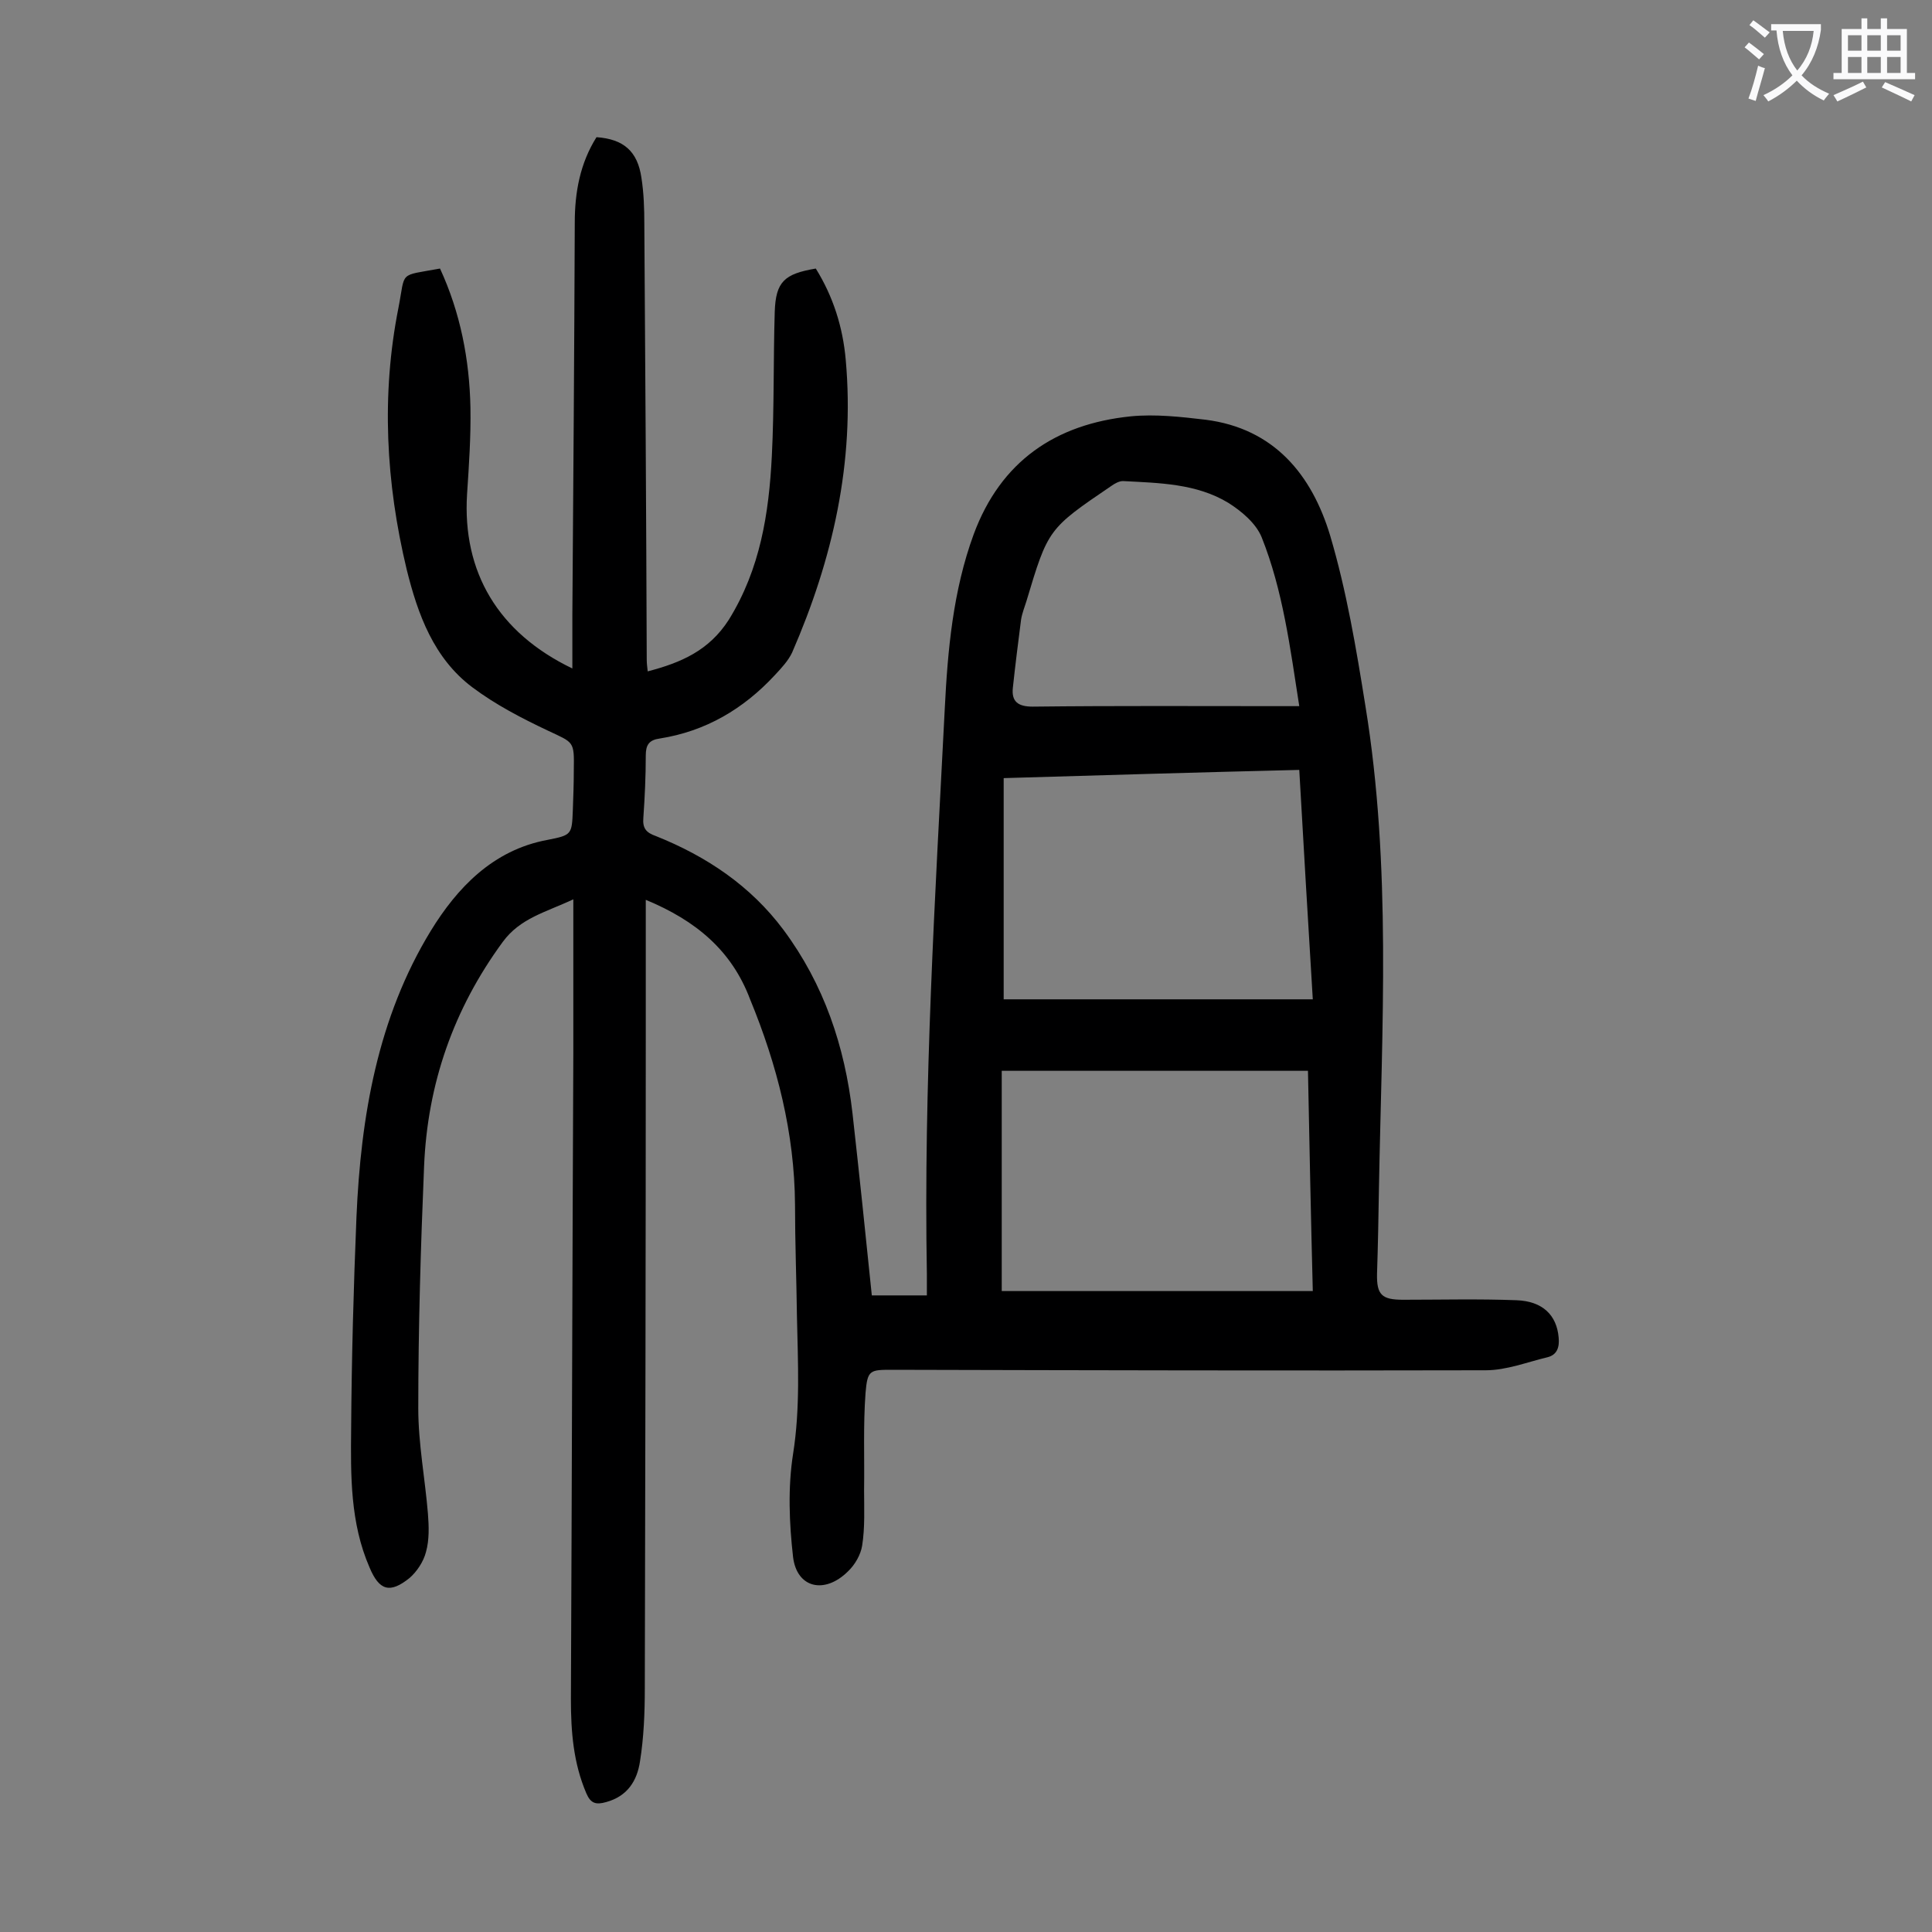 <svg enable-background="new 0 0 400 400" viewBox="0 0 400 400" xmlns="http://www.w3.org/2000/svg"><rect x="0" y="0" width="400" height="400" fill="#808080" stroke="none"/><path d="m133.7 186.3v28.8c0 44.8-.1 89.6-.2 134.4 0 5.1-.2 10.2-1 15.2-.6 4-2.6 7.2-7 8.4-2.1.6-3.2.3-4.1-1.8-2.7-6.3-3.2-12.8-3.2-19.5.2-44.6.3-89.1.5-133.7 0-10.4 0-20.8 0-31.9-5.8 2.7-11 3.9-14.6 8.8-10.2 13.9-15.6 29.4-16.3 46.5-.7 16.7-1.2 33.4-1.2 50.1 0 7.3 1.4 14.5 2 21.8.2 2.6.3 5.4-.4 7.9-.5 2-1.9 4.1-3.4 5.4-4.1 3.3-6.3 2.6-8.3-2.2-4-9.2-3.9-19-3.8-28.7.1-14.6.5-29.2 1.1-43.8.9-20.9 4.4-41.3 15.4-59.3 5.4-8.8 12.8-16.7 24.1-18.8 5.1-1 5.1-1.1 5.3-6.2.1-2.8.2-5.5.2-8.3.1-6 0-5.6-5.3-8.1-5.5-2.6-10.9-5.4-15.7-9-8-6-11.3-15.1-13.6-24.4-4.3-17.9-5.3-36.1-1.7-54.2 1.5-7.7-.1-6.5 8.6-8.1 4.2 9.1 6.1 18.8 6.3 28.8.1 6-.3 11.9-.7 17.9-1 16.1 6.4 28.7 21.8 36.1 0-3.9 0-7.4 0-11 .2-27.1.4-54.2.5-81.3 0-6.3 1.1-12.3 4.5-17.7 5.6.4 8.5 2.9 9.3 8.4.5 3.2.6 6.4.6 9.6.2 30.1.4 60.2.5 90.2 0 .7.1 1.5.2 2.4 6.9-1.8 12.7-4.3 16.8-10.7 6.5-10.5 8.3-22 8.9-33.9.5-9.9.3-19.9.6-29.8.2-6.3 2-7.9 8.5-9 3.6 5.8 5.6 12.1 6.2 18.9 1.9 21.2-2.7 41.3-11.1 60.6-.8 1.7-2.2 3.2-3.6 4.7-6.5 7-14.3 11.6-23.8 13.1-2.2.3-2.9 1.3-2.9 3.5 0 4.3-.2 8.6-.5 12.9-.2 2.2.6 3.1 2.6 3.8 10.5 4.2 19.6 10.3 26.4 19.4 8.4 11.3 12.7 24.1 14.3 38 1.4 12.5 2.7 25 4 37.7h11.4c0-1.6 0-3 0-4.4-.7-39.1 1.7-78 3.7-117 .6-12.1 1.7-24.5 6-36.2 5.6-15.1 16.9-22.8 32.5-24.4 5.1-.5 10.4.1 15.5.7 14.2 1.8 22 11.4 25.8 24 3.4 11.5 5.4 23.4 7.3 35.3 5.4 33.1 3.4 66.4 2.8 99.6-.1 6-.2 11.9-.4 17.9-.1 4.4 1 5.4 5.4 5.4 7.8 0 15.7-.2 23.5.1 5.4.2 8.3 3.1 8.7 7.7.2 2-.3 3.6-2.3 4.1-4.2 1-8.5 2.7-12.8 2.7-40.9.1-81.8 0-122.8-.1-4.7 0-5.2 0-5.6 4.8-.5 6.7-.2 13.4-.3 20.1 0 3.8.2 7.7-.4 11.5-.3 1.9-1.5 4-3 5.4-4.8 4.7-10.5 3.4-11.3-3-.8-7-1.1-14.4 0-21.4 1.5-9.5 1-18.9.8-28.4-.1-7.7-.4-15.5-.4-23.2-.1-14.8-3.7-28.9-9.3-42.5-3.8-10.1-11.2-16.3-21.6-20.6zm137.1 35.4c-21.2 0-42.1 0-63.4 0v45.6h64.4c-.4-15.6-.7-30.5-1-45.6zm-63-60.6v45.8h64c-1-16.2-1.9-31.8-2.8-47.5-20.7.5-40.9 1.1-61.2 1.7zm61.2-14.9c-1.9-12.2-3.4-24-7.8-35-1.2-2.9-4.2-5.4-6.9-7.1-6.6-4-14.3-4.1-21.8-4.5-.8 0-1.7.5-2.4 1-13.1 8.9-13.1 8.9-17.6 23.9-.4 1.3-.9 2.5-1.1 3.8-.6 4.7-1.2 9.4-1.7 14.1-.3 2.8 1 3.9 4.1 3.9 17.1-.2 34.2-.1 51.3-.1z" fill="#000001"/><g fill="#fafafb"><path d="m362.1 8.8c1.1.8 2.1 1.6 3.1 2.4l-1 1.1c-1.3-1.1-2.3-2-3-2.5zm1.9 4.8c.5.2.9.4 1.4.5-.6 2.3-1.3 4.5-1.9 6.8l-1.5-.5c.8-2.1 1.4-4.3 2-6.8zm-1-9.4c1.3.9 2.4 1.8 3.4 2.5l-1 1.1c-1.4-1.2-2.4-2.1-3.2-2.6zm3.7 2.2v-1.4h10.3v1.2c-.5 3.6-1.8 6.8-4 9.4 1.5 1.6 3.4 2.8 5.7 3.8-.3.4-.7.8-1.1 1.4-2.3-1.1-4.1-2.5-5.6-4.1-1.6 1.6-3.6 3.1-5.9 4.3-.3-.5-.7-.9-1-1.3 2.4-1.1 4.4-2.5 6-4.1-1.9-2.5-3-5.6-3.3-9.3h-1.1zm8.8 0h-6.4c.3 3.3 1.3 6 3 8.2 2-2.3 3.1-5.1 3.4-8.2z"/><path d="m385.3 3.8h1.3v2.2h2.8v-2.2h1.3v2.2h4.1v9.1h1.7v1.3h-16.9v-1.3h1.7v-9.1h4.1v-2.2zm.4 13.1.7 1.2c-1.8.9-3.8 1.9-6 2.9-.2-.4-.5-.8-.8-1.3 2.3-1 4.3-1.9 6.1-2.8zm-3.1-6.4h2.8v-3.2h-2.8zm0 4.6h2.8v-3.3h-2.8zm4-4.6h2.8v-3.2h-2.8zm0 4.6h2.8v-3.3h-2.8zm3.7 1.9c2.1.9 4.1 1.8 6.1 2.7l-.7 1.3c-2.2-1.1-4.2-2-6.1-2.9zm3.2-9.7h-2.8v3.2h2.8zm-2.8 7.8h2.8v-3.3h-2.8z"/></g></svg>